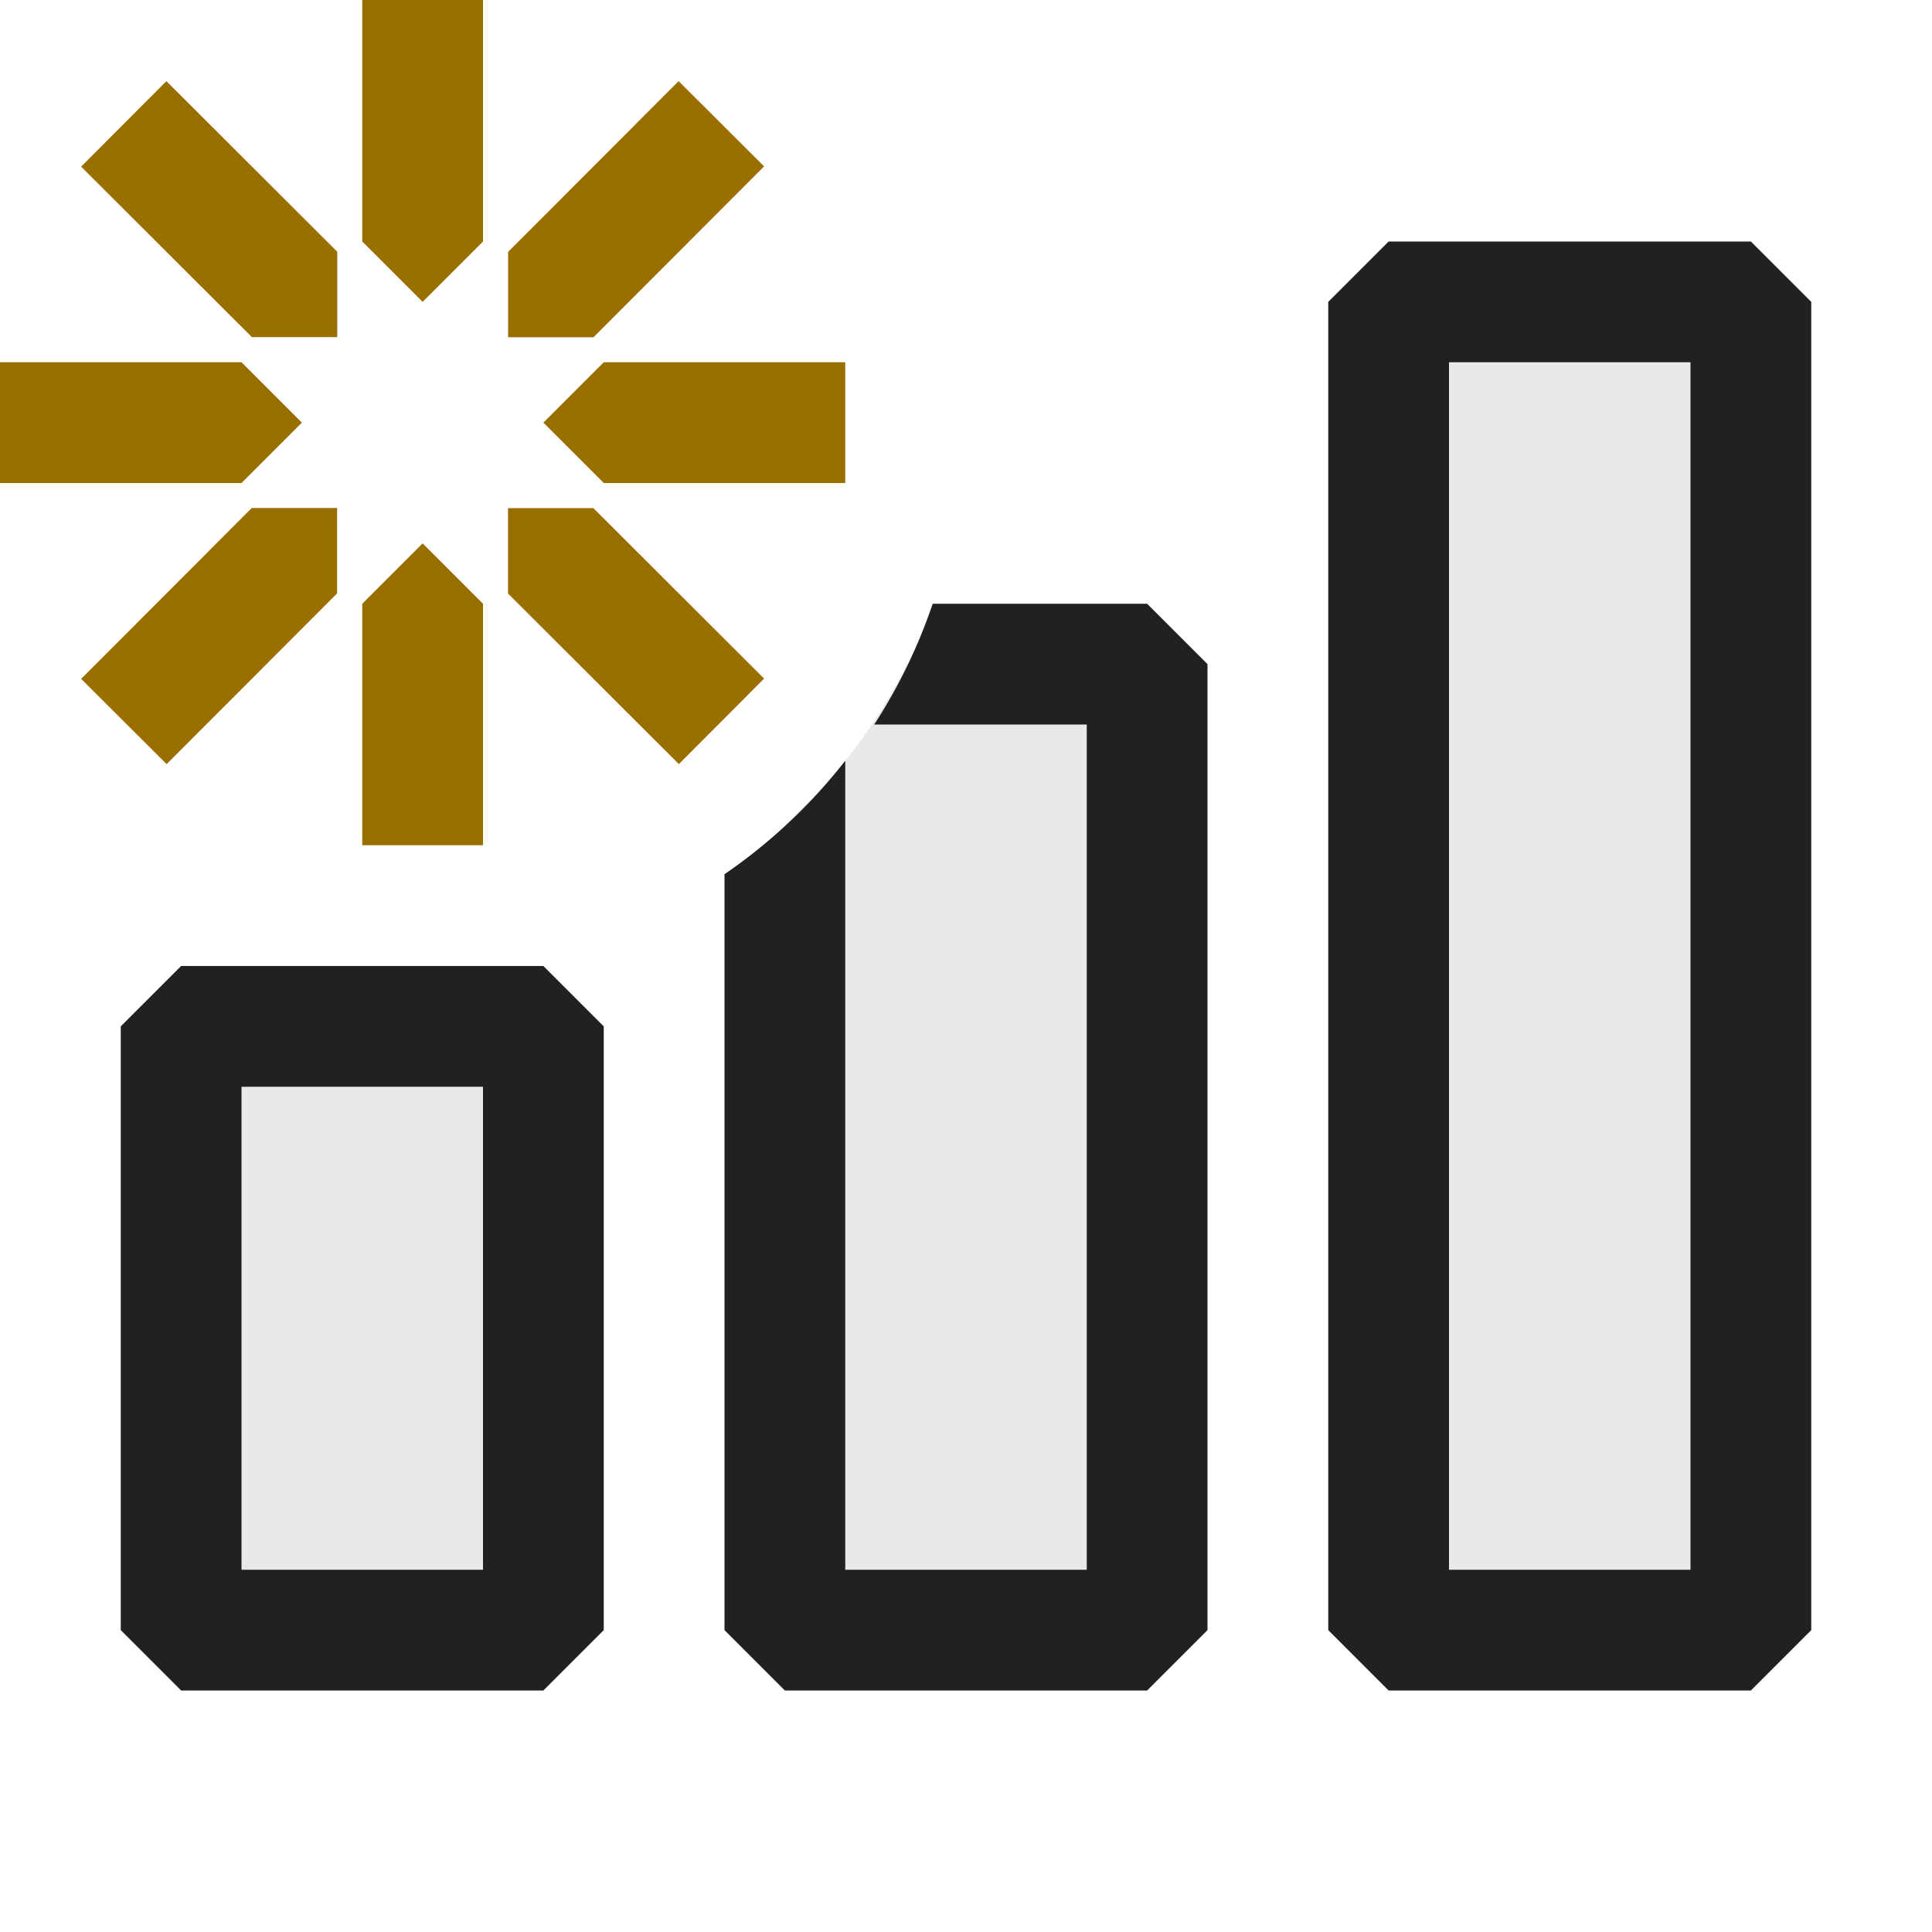 <svg xmlns="http://www.w3.org/2000/svg" viewBox="0 0 16 16">
  <defs>
    <style>.canvas{fill: none; opacity: 0;}.light-defaultgrey-10{fill: #212121; opacity: 0.1;}.light-defaultgrey{fill: #212121; opacity: 1;}.light-yellow{fill: #996f00; opacity: 1;}</style>
  </defs>
  <title>IconLightNewMeasure</title>
  <g id="canvas">
    <path class="canvas" d="M16,0V16H0V0Z" />
  </g>
  <g id="level-1">
    <path class="light-defaultgrey-10" d="M14.5,13.5V2.5h-3v11Z" />
    <path class="light-defaultgrey-10" d="M4.5,13.5v-5h-3v5Z" />
    <path class="light-defaultgrey-10" d="M9.5,5.5v8h-3V6.832A4.489,4.489,0,0,0,7.512,5.5Z" />
    <path class="light-defaultgrey" d="M11.5,2h3l.5.5v11l-.5.5h-3l-.5-.5V2.5ZM14,13V3H12V13Z" />
    <path class="light-defaultgrey" d="M1.5,8h3l.5.5v5l-.5.5h-3L1,13.5v-5ZM4,13V9H2v4Z" />
    <path class="light-yellow" d="M3,2,3,0H4L4,2l-.5.5ZM4,5,4,7H3L3,5l.5-.5ZM5,3,7,3V4L5,4l-.5-.5ZM2,4,0,4V3L2,3l.5.5ZM4.208,2.086,5.62.672l.708.706L4.915,2.793H4.208ZM2.792,4.914,1.38,6.328.672,5.622,2.085,4.207h.707Zm2.122-.706L6.328,5.62l-.706.708L4.207,4.915V4.208ZM2.086,2.792.672,1.38,1.378.672,2.793,2.085v.707Z" />
    <path class="light-defaultgrey" d="M10,5.5v8l-.5.5h-3L6,13.5V7.24A4.5,4.5,0,0,0,7,6.3V13H9V6H7.24a4.466,4.466,0,0,0,.484-1H9.5Z" />
  </g>
</svg>
